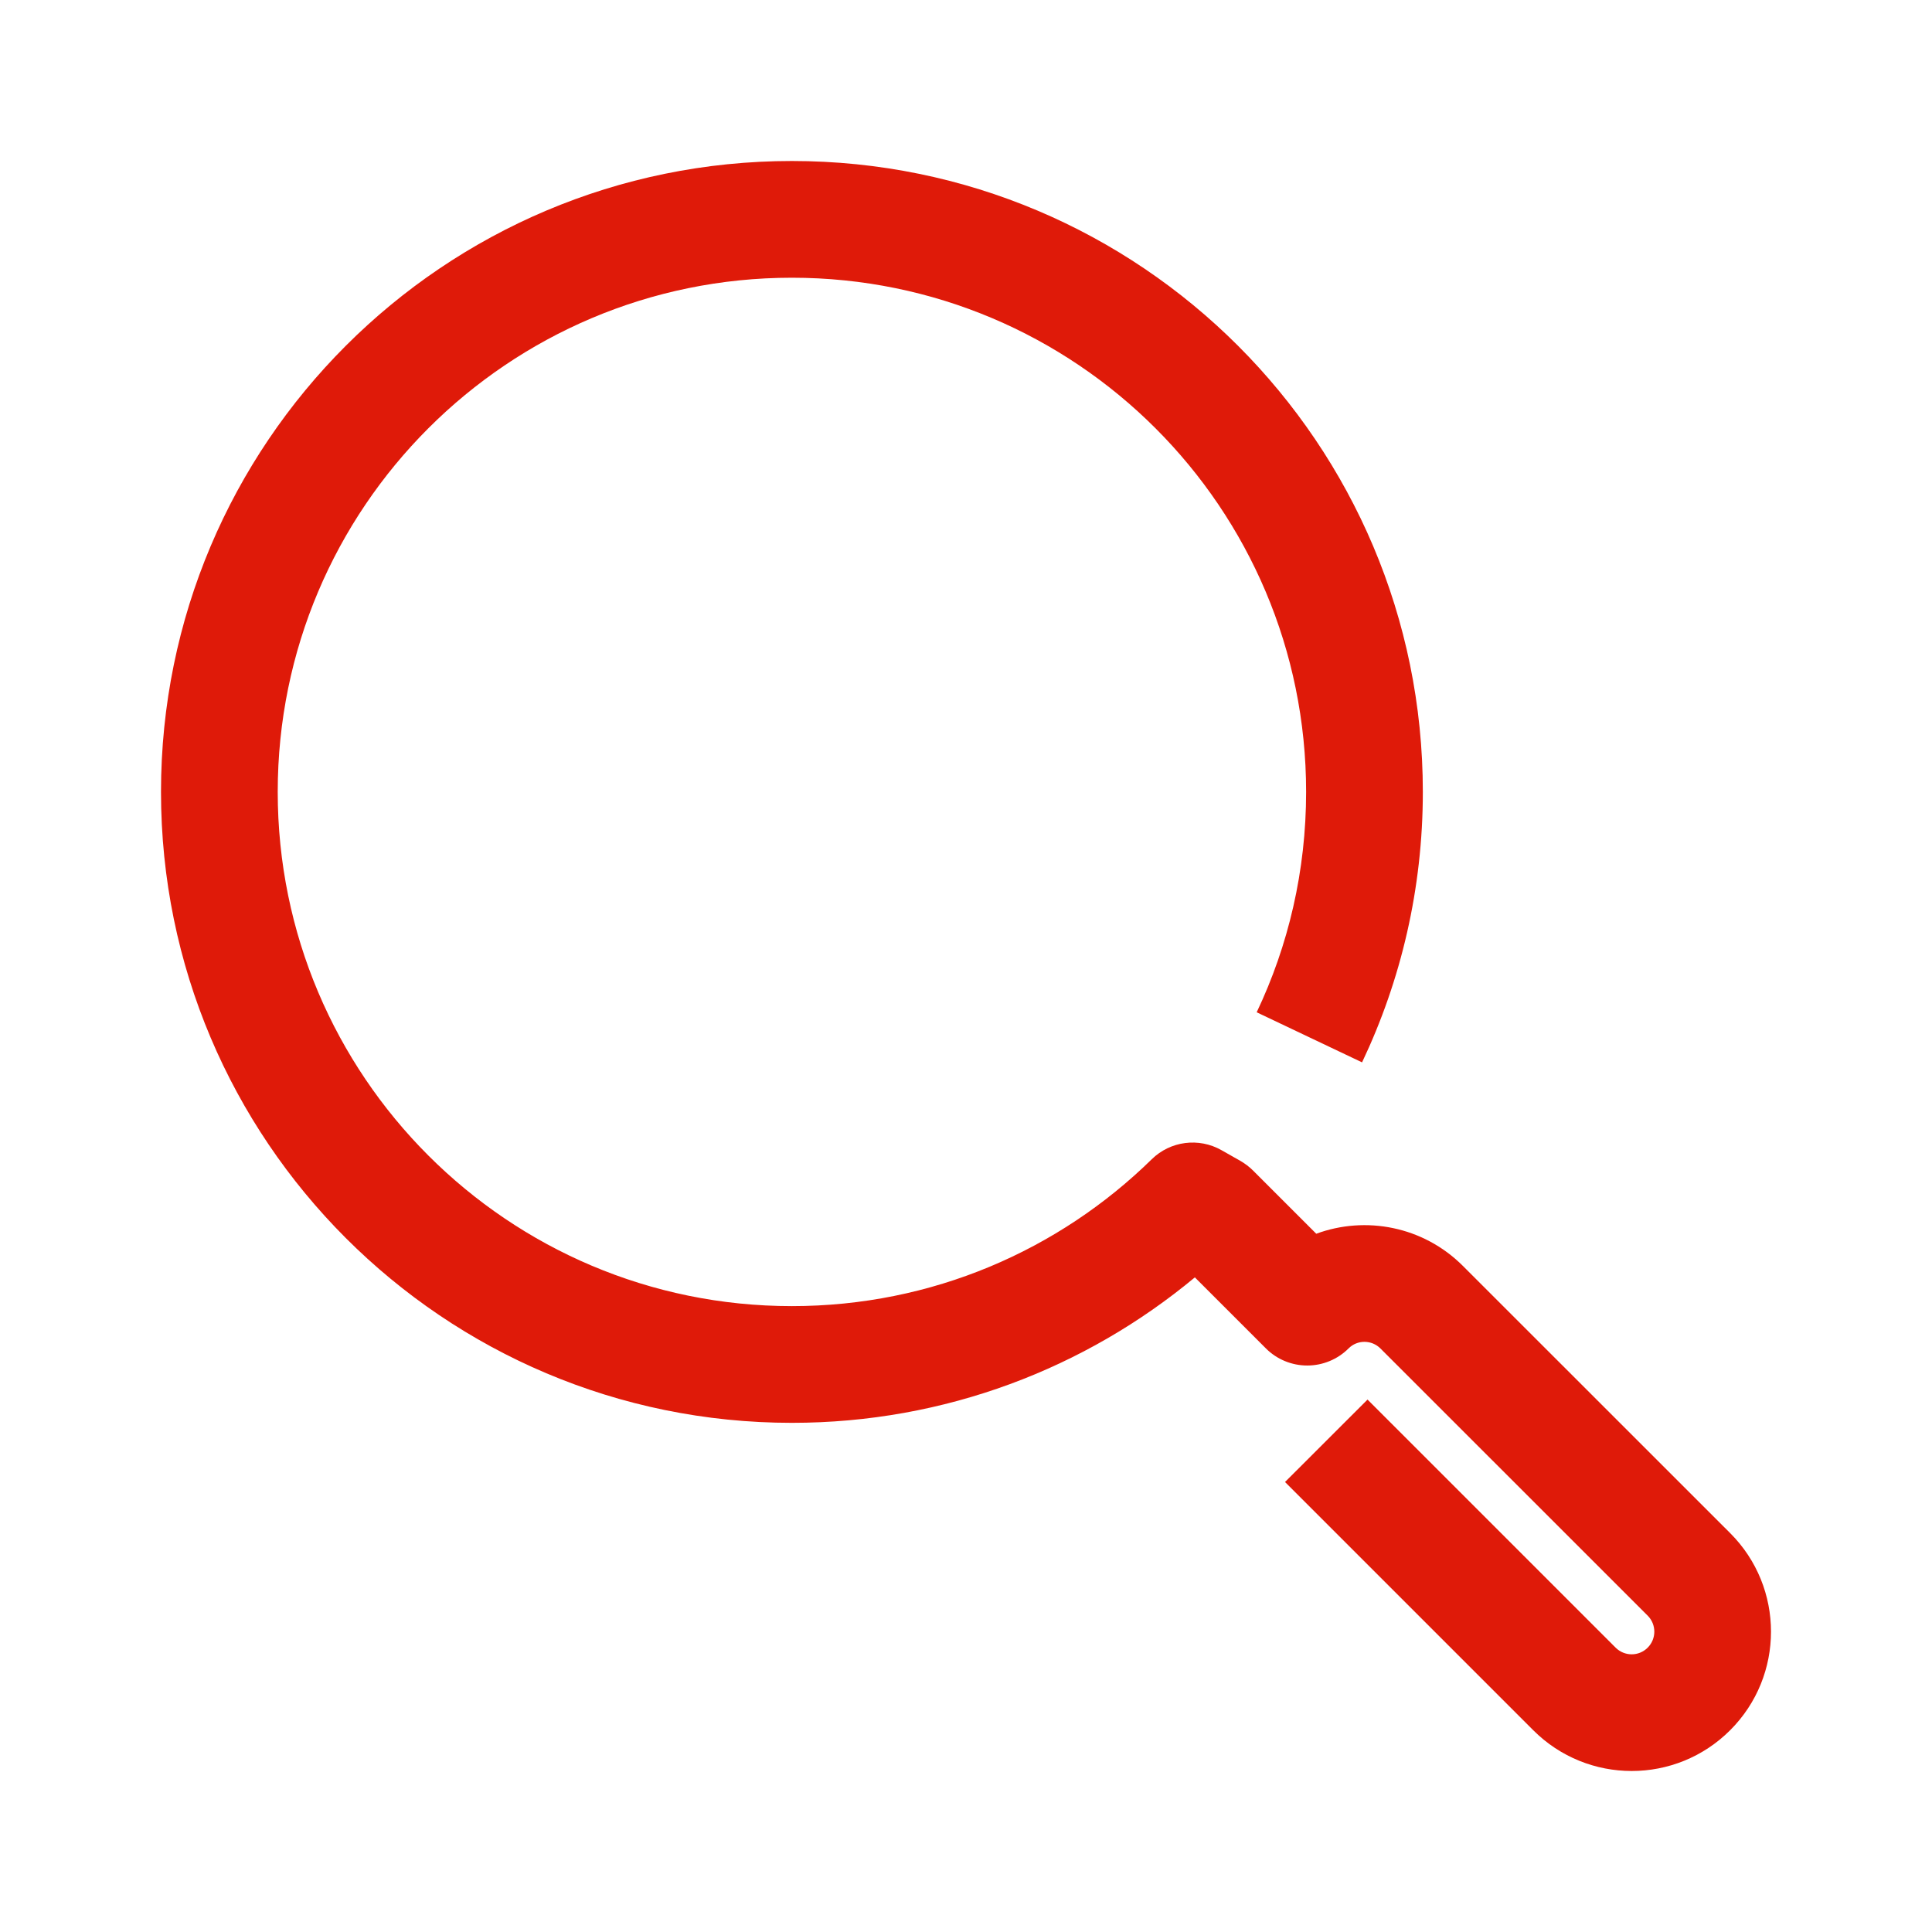 <svg width="24" height="24" viewBox="0 0 24 24" fill="none" xmlns="http://www.w3.org/2000/svg">
<path fill-rule="evenodd" clip-rule="evenodd" d="M2 9.837C2 5.509 5.509 2 9.837 2C14.166 2 17.675 5.509 17.675 9.837C17.675 11.038 17.404 12.178 16.92 13.197L15.611 12.575C16.005 11.746 16.225 10.818 16.225 9.837C16.225 6.309 13.366 3.45 9.837 3.45C6.31 3.45 3.45 6.309 3.45 9.837C3.45 13.365 6.31 16.225 9.837 16.225C11.578 16.225 13.155 15.53 14.308 14.4C14.539 14.174 14.892 14.128 15.174 14.288L15.412 14.423C15.468 14.456 15.52 14.495 15.566 14.541L16.351 15.326C16.964 15.1 17.68 15.233 18.173 15.726C18.173 15.726 18.173 15.726 18.173 15.726L21.493 19.045C22.169 19.721 22.169 20.817 21.493 21.493C20.817 22.169 19.722 22.169 19.046 21.493L15.963 18.41L16.988 17.386L20.07 20.468C20.181 20.578 20.358 20.578 20.468 20.468C20.578 20.358 20.578 20.18 20.468 20.07C20.468 20.07 20.468 20.07 20.468 20.07L17.148 16.751C17.039 16.642 16.861 16.641 16.752 16.751C16.616 16.887 16.431 16.963 16.239 16.963C16.047 16.963 15.862 16.887 15.726 16.751L14.843 15.868C13.486 16.996 11.74 17.675 9.837 17.675C5.509 17.675 2 14.166 2 9.837Z" fill="#DF1A09"/>
</svg>
